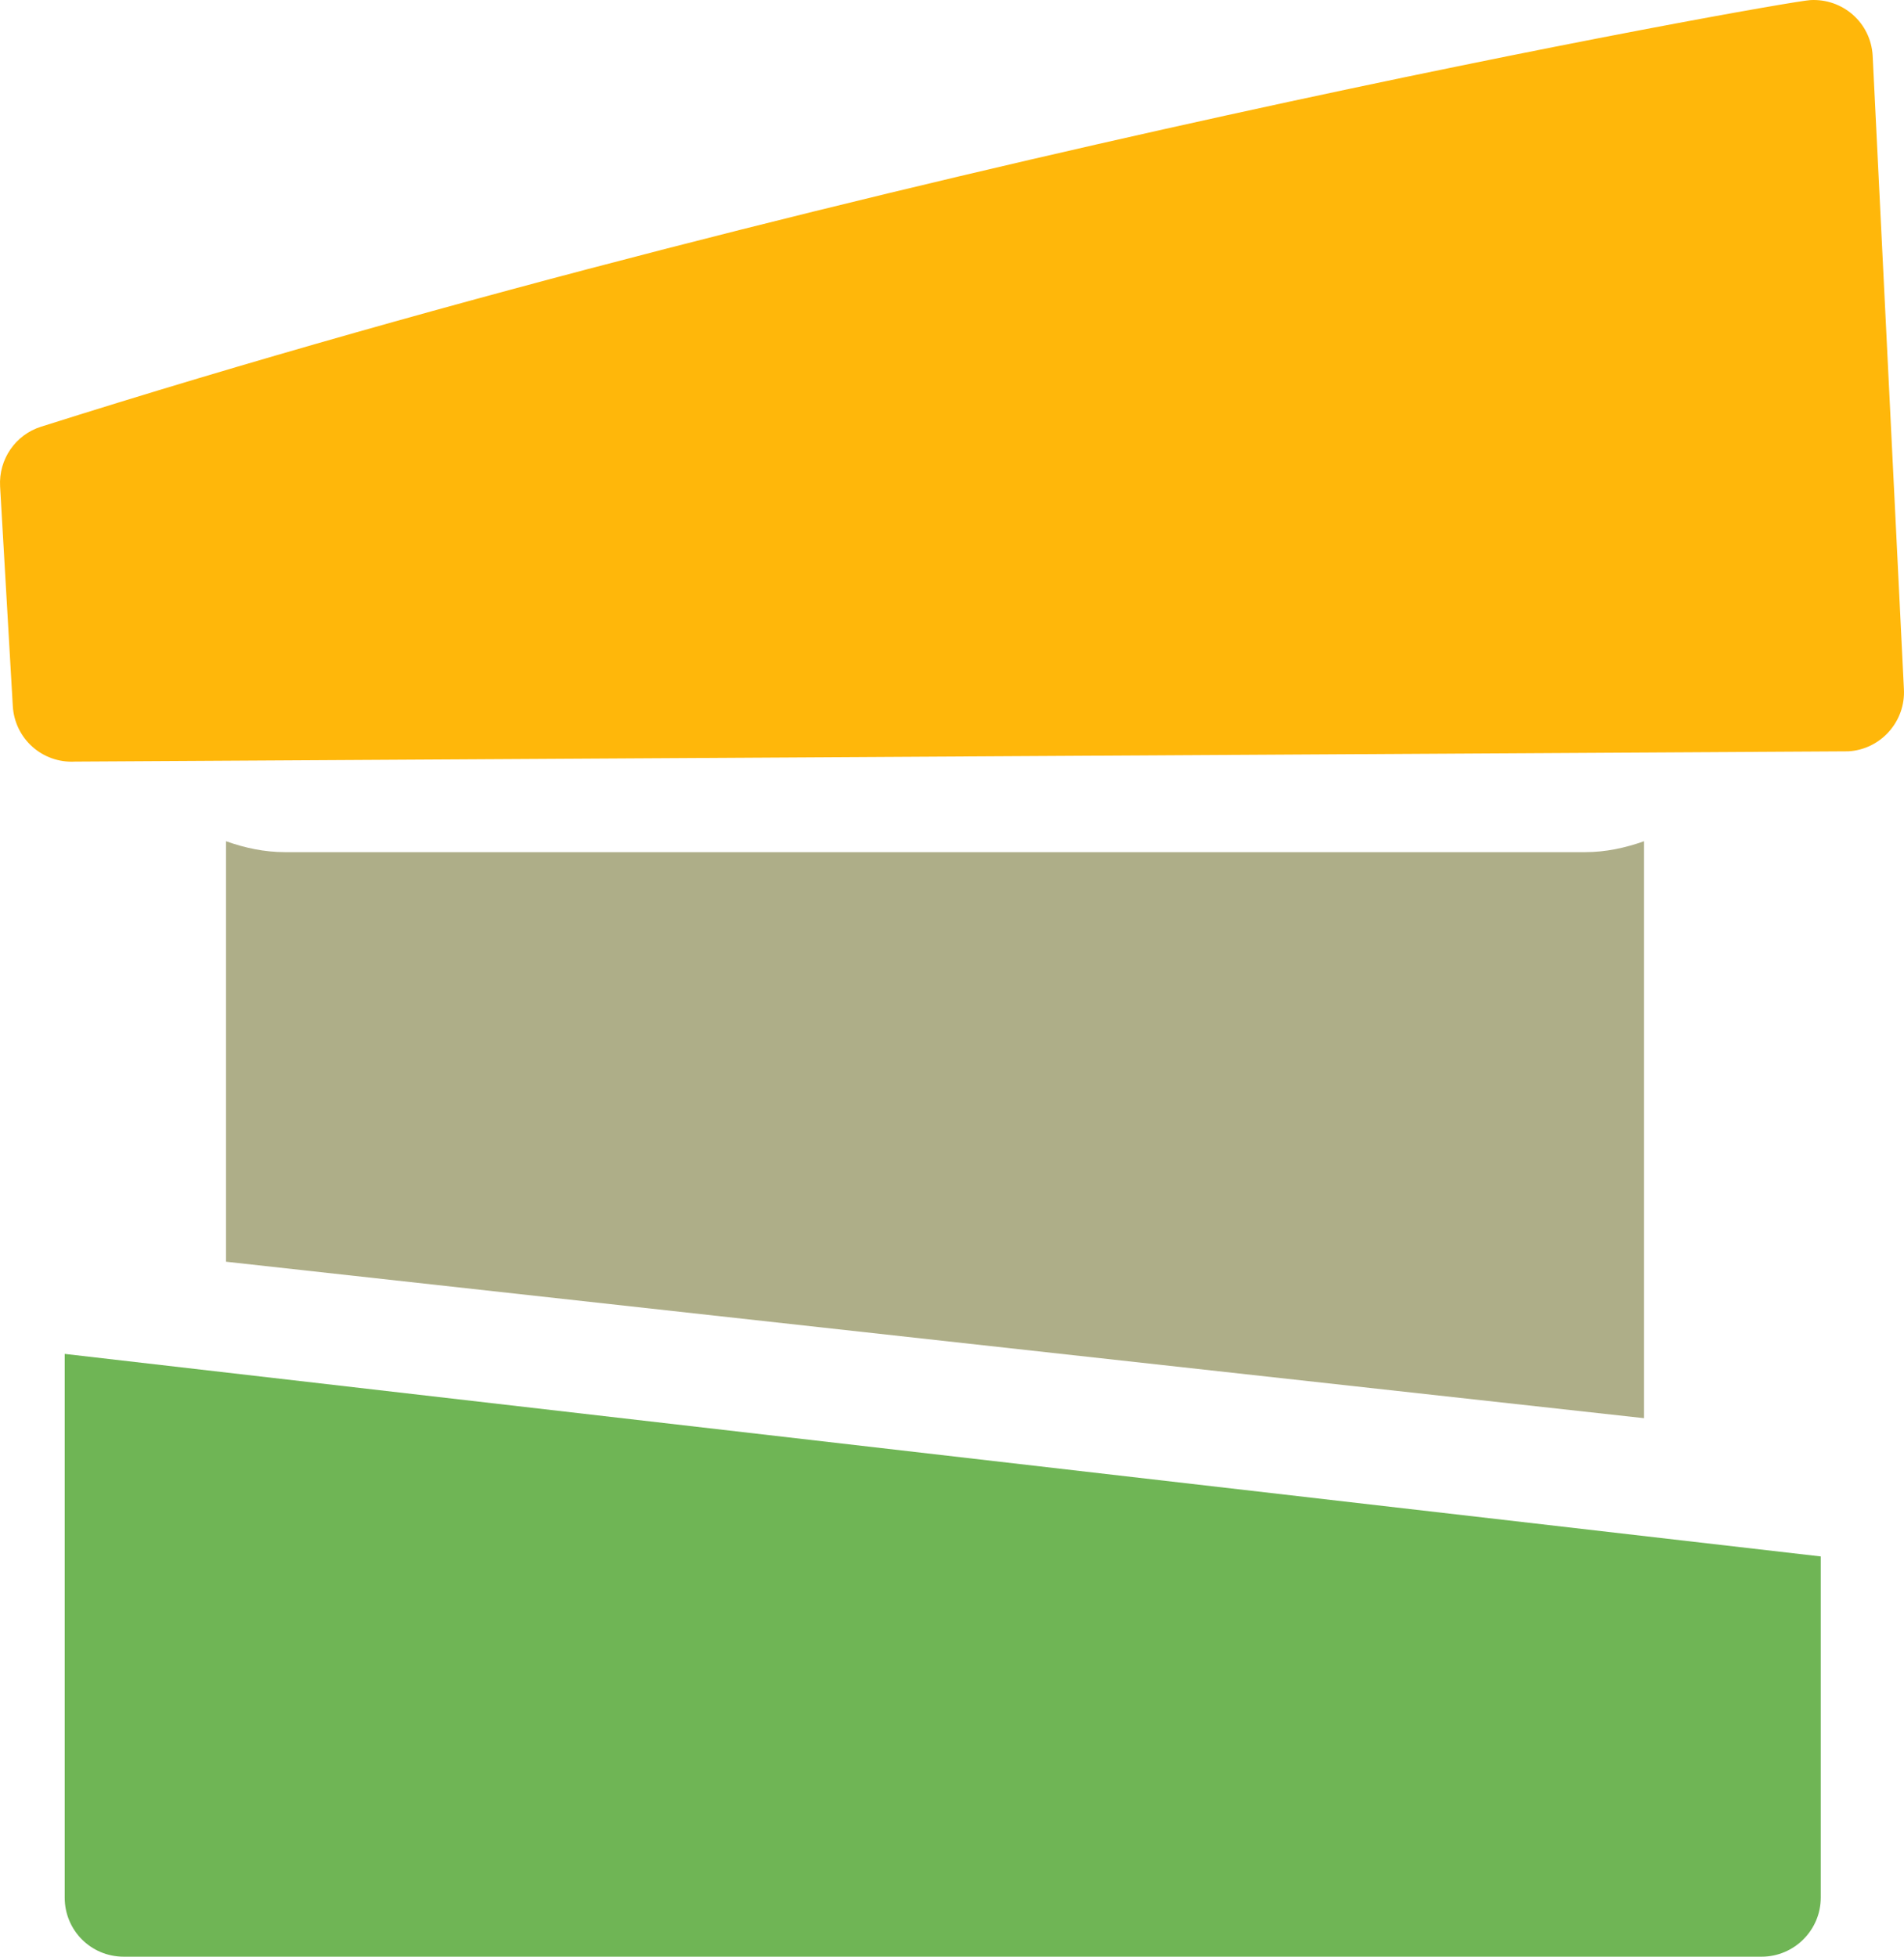 <svg version="1.1" id="图层_1" x="0px" y="0px" width="74.246px" height="76.285px" viewBox="0 0 74.246 76.285" enable-background="new 0 0 74.246 76.285" xml:space="preserve" xmlns="http://www.w3.org/2000/svg" xmlns:xlink="http://www.w3.org/1999/xlink" xmlns:xml="http://www.w3.org/XML/1998/namespace">
  <path fill="#FFB70A" d="M70.589,0.004C69.533,0.065,34.033,6.362,1.6,16.636c-0.996,0.312-1.657,1.271-1.596,2.33l0.495,8.557
	c0.072,1.266,1.144,2.242,2.433,2.168l69.144-0.4c1.266-0.072,2.239-1.168,2.166-2.432L73.024,2.171
	C72.951,0.883,71.856-0.068,70.589,0.004z" class="color c1"/>
  <path fill="#6FB555" d="M2.523,73.98c0,1.268,1.014,2.303,2.304,2.303h63.867c1.269,0,2.306-1.035,2.306-2.303V60.679L2.523,52.783
	V73.98z" class="color c2"/>
  <path fill="#AEAE88" d="M61.805,33.222H11.117c-0.812,0-1.579-0.168-2.304-0.426v16.393l55.296,6.1V32.796
	C63.384,33.054,62.619,33.222,61.805,33.222z" class="color c3"/>
</svg>